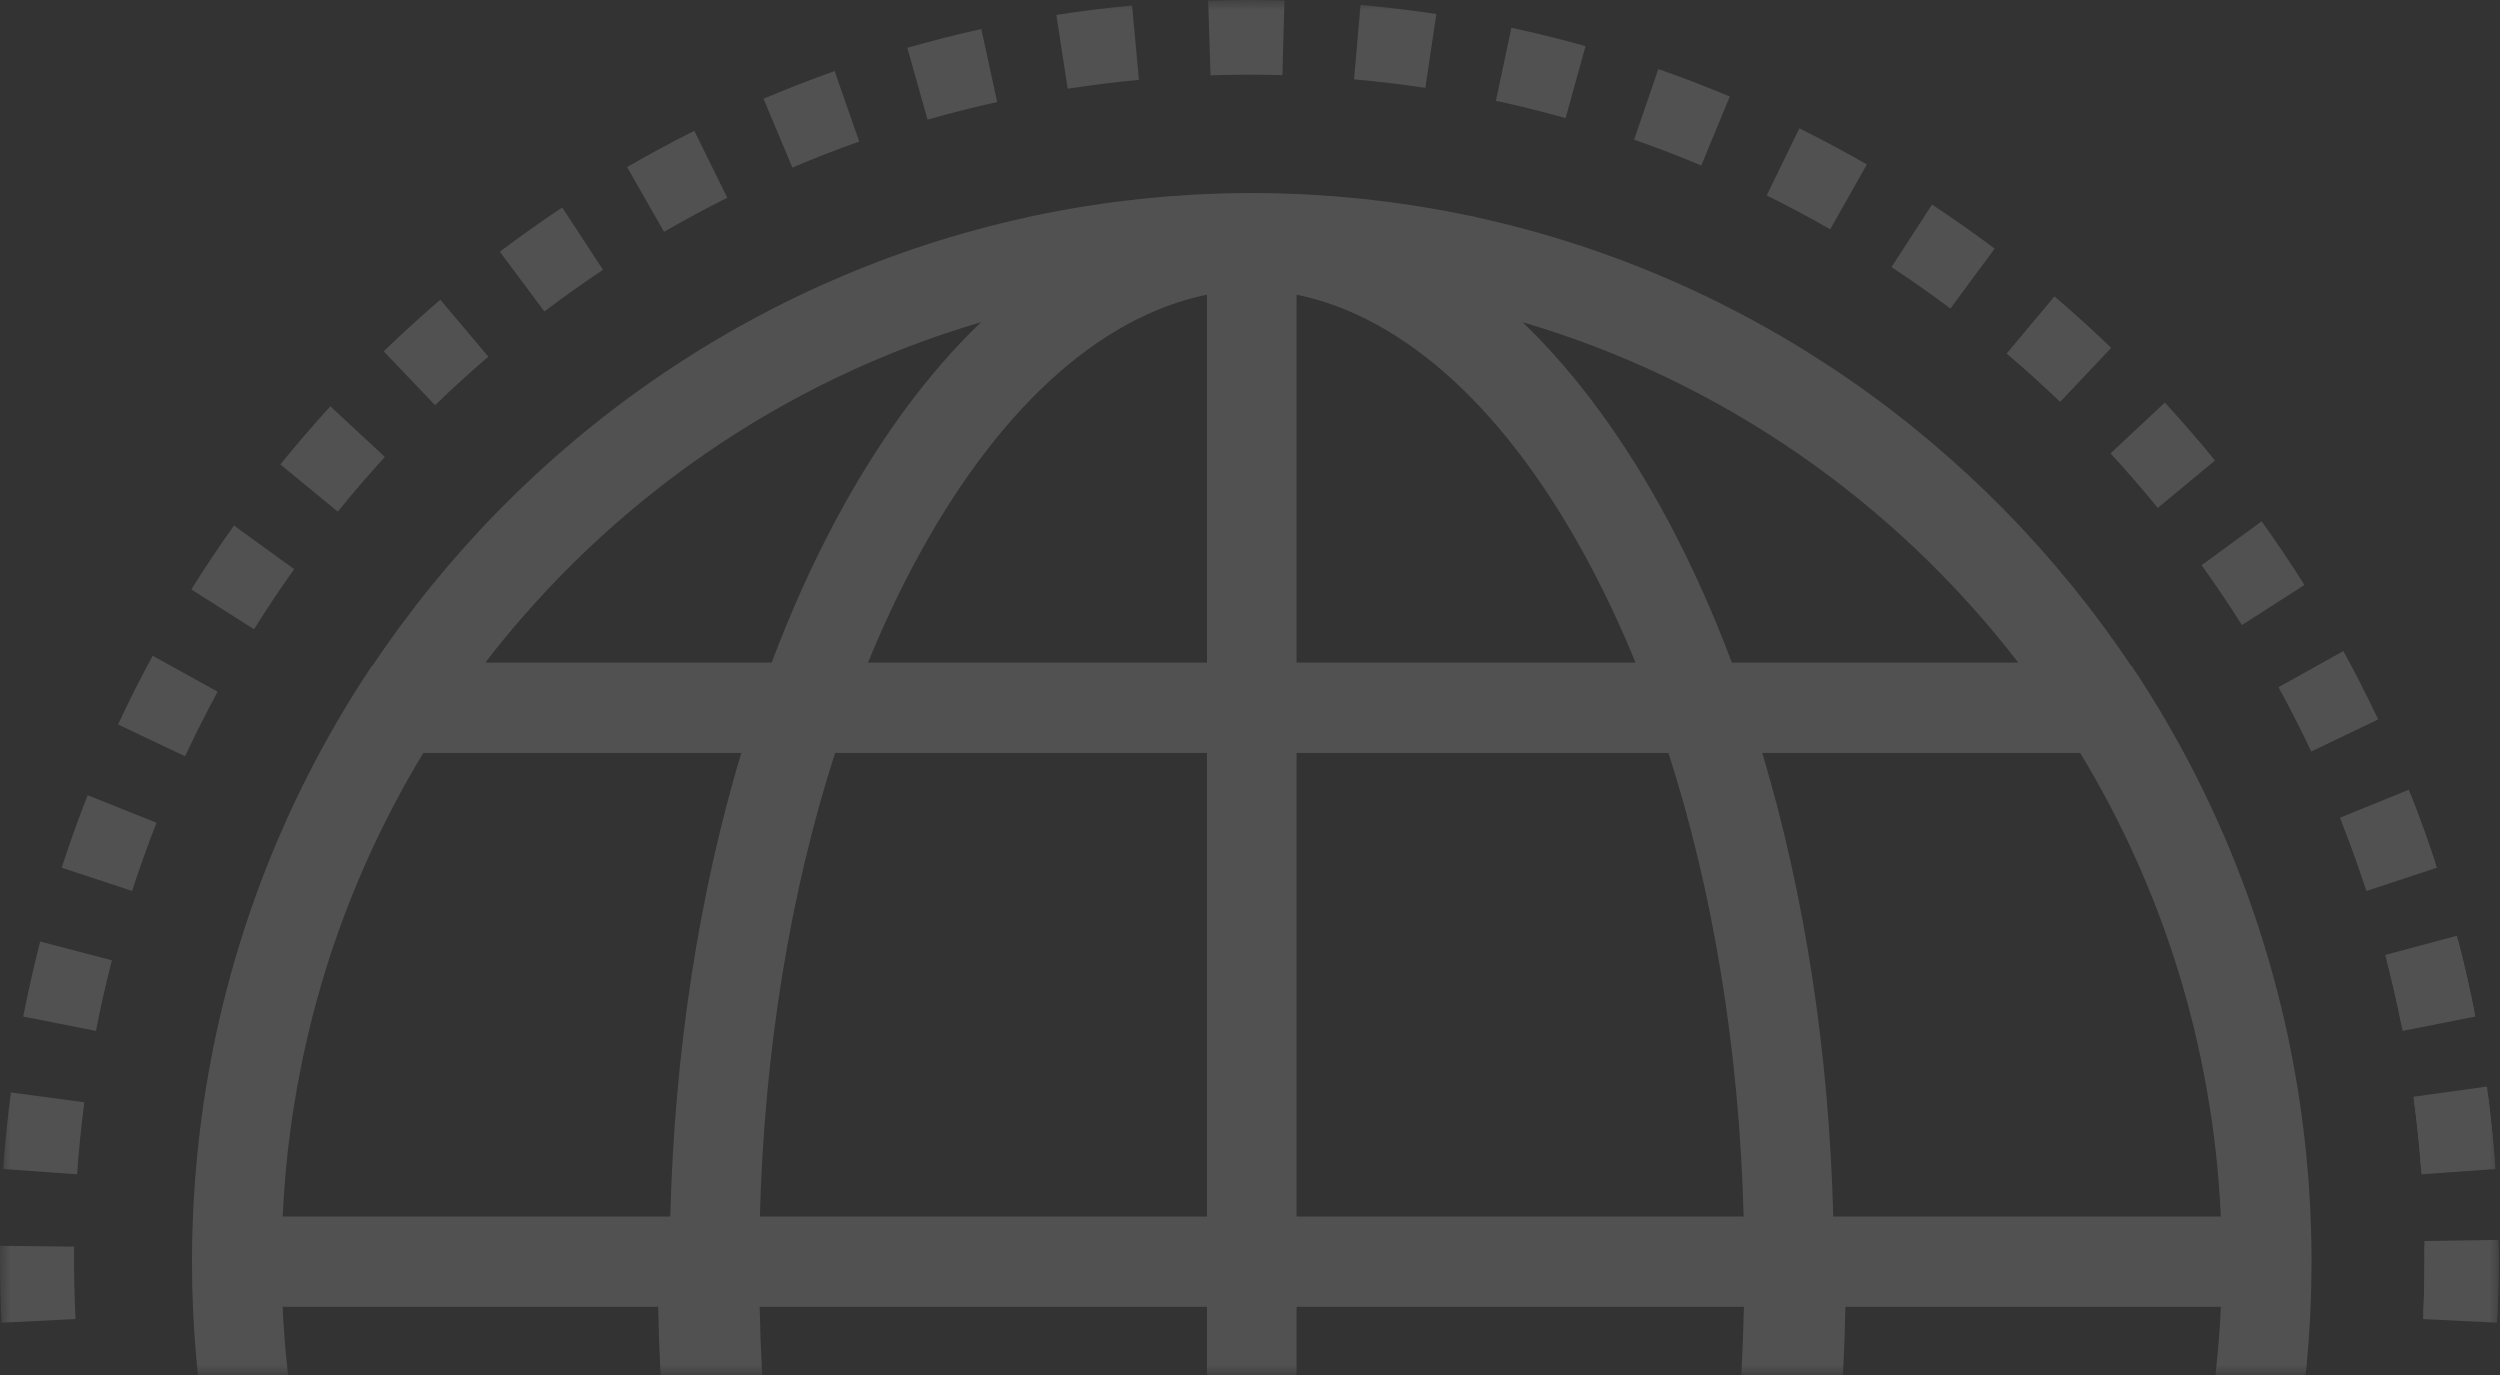 <?xml version="1.0" encoding="UTF-8"?>
<svg width="120px" height="66px" viewBox="0 0 120 66" version="1.1" xmlns="http://www.w3.org/2000/svg" xmlns:xlink="http://www.w3.org/1999/xlink">
    <rect x="0" y="0" width="120" height="66" fill="#333333" stroke="none"/>
    <!-- Generator: Sketch 47.1 (45422) - http://www.bohemiancoding.com/sketch -->
    <title>背景_地球@1x</title>
    <desc>Created with Sketch.</desc>
    <defs>
        <rect id="path-1" x="0" y="0" width="120" height="66"></rect>
    </defs>
    <g id="Symbols" stroke="none" stroke-width="1" fill="none" fill-rule="evenodd">
        <g id="背景_地球">
            <mask id="mask-2" fill="white">
                <use xlink:href="#path-1"></use>
            </mask>
            <g id="Mask"></g>
            <g id="M_登記背景" opacity="0.15" mask="url(#mask-2)" fill="#FFFFFF">
                <path d="M47.089,15.464 C44.504,17.947 42.128,21.179 40.044,25.104 C38.932,27.199 37.93,29.441 37.041,31.806 L23.292,31.806 C29.246,24.077 37.538,18.267 47.089,15.464 L47.089,15.464 Z M40.084,85.555 C37.879,78.713 36.629,70.906 36.462,62.726 L57.935,62.726 L57.935,85.555 L40.084,85.555 Z M13.566,62.726 L31.591,62.726 C31.749,70.827 32.926,78.61 35.009,85.555 L20.679,85.555 C16.503,78.885 13.945,71.088 13.566,62.726 L13.566,62.726 Z M50.914,36.141 L57.935,36.141 L57.935,58.392 L36.474,58.392 C36.686,50.423 37.931,42.822 40.084,36.141 L50.914,36.141 Z M57.936,31.806 L50.914,31.806 L41.663,31.806 C42.328,30.181 43.051,28.624 43.834,27.15 C47.768,19.74 52.703,15.218 57.936,14.142 L57.936,31.806 Z M13.833,55.098 C13.888,54.626 13.949,54.156 14.017,53.687 C14.041,53.525 14.068,53.364 14.093,53.202 C14.145,52.869 14.199,52.536 14.258,52.205 C14.302,51.958 14.35,51.712 14.398,51.467 C14.444,51.229 14.49,50.992 14.54,50.756 C14.607,50.44 14.678,50.126 14.751,49.813 C14.787,49.657 14.823,49.5 14.861,49.344 C14.953,48.968 15.048,48.595 15.149,48.222 C15.171,48.14 15.193,48.059 15.216,47.977 C15.336,47.541 15.461,47.108 15.593,46.678 C15.594,46.675 15.595,46.672 15.595,46.67 C16.742,42.941 18.338,39.41 20.32,36.141 L35.582,36.141 C33.547,42.921 32.376,50.499 32.174,58.392 L13.569,58.392 C13.618,57.321 13.702,56.255 13.821,55.196 C13.825,55.163 13.83,55.13 13.833,55.098 L13.833,55.098 Z M45.137,105.029 C44.788,104.909 44.441,104.786 44.096,104.659 C43.904,104.588 43.713,104.515 43.522,104.441 C43.179,104.309 42.838,104.174 42.499,104.034 C42.31,103.956 42.121,103.876 41.933,103.795 C41.598,103.651 41.264,103.505 40.932,103.353 C40.744,103.267 40.558,103.179 40.371,103.091 C40.044,102.936 39.719,102.779 39.397,102.618 C39.21,102.523 39.024,102.427 38.838,102.33 C38.521,102.165 38.205,101.999 37.892,101.827 C37.705,101.725 37.52,101.619 37.335,101.514 C37.028,101.34 36.722,101.165 36.42,100.984 C36.233,100.873 36.049,100.757 35.863,100.643 C35.568,100.461 35.273,100.278 34.982,100.089 C34.795,99.968 34.61,99.842 34.424,99.718 C34.141,99.529 33.858,99.339 33.579,99.144 C33.39,99.012 33.206,98.876 33.02,98.741 C32.749,98.545 32.478,98.35 32.211,98.148 C32.022,98.005 31.837,97.858 31.65,97.712 C31.392,97.511 31.134,97.311 30.88,97.105 C30.69,96.95 30.505,96.79 30.318,96.633 C30.073,96.428 29.828,96.223 29.587,96.013 C29.397,95.846 29.211,95.674 29.023,95.504 C28.793,95.296 28.561,95.089 28.334,94.875 C28.143,94.695 27.957,94.509 27.769,94.326 C27.552,94.115 27.333,93.907 27.121,93.692 C26.929,93.498 26.743,93.298 26.555,93.101 C26.353,92.889 26.148,92.68 25.949,92.464 C25.756,92.253 25.568,92.036 25.378,91.822 C25.192,91.612 25.004,91.406 24.822,91.194 C24.615,90.953 24.417,90.705 24.216,90.46 C24.06,90.27 23.899,90.083 23.746,89.89 L36.468,89.89 C37.357,92.255 38.359,94.497 39.471,96.592 C41.258,99.957 43.259,102.813 45.423,105.125 C45.328,105.093 45.232,105.061 45.137,105.029 L45.137,105.029 Z M57.407,107.434 C52.371,106.17 47.635,101.706 43.834,94.546 C43.051,93.072 42.328,91.515 41.663,89.89 L57.935,89.89 L57.935,107.465 C57.758,107.457 57.583,107.444 57.407,107.434 L57.407,107.434 Z M96.878,31.806 L83.129,31.806 C82.24,29.441 81.238,27.199 80.126,25.104 C78.042,21.179 75.666,17.947 73.081,15.464 C82.631,18.267 90.924,24.077 96.878,31.806 L96.878,31.806 Z M85.16,85.555 C87.244,78.61 88.421,70.827 88.58,62.726 L106.603,62.726 C106.225,71.088 103.667,78.885 99.491,85.555 L85.16,85.555 Z M62.235,107.465 L62.235,89.89 L78.507,89.89 C77.842,91.515 77.118,93.072 76.336,94.546 C72.535,101.706 67.799,106.17 62.763,107.434 C62.587,107.444 62.411,107.457 62.235,107.465 L62.235,107.465 Z M62.235,62.726 L83.708,62.726 C83.541,70.906 82.291,78.713 80.086,85.555 L62.235,85.555 L62.235,62.726 Z M84.588,36.141 L99.85,36.141 C101.831,39.41 103.428,42.941 104.574,46.669 C104.575,46.672 104.576,46.675 104.577,46.678 C104.709,47.108 104.834,47.542 104.954,47.977 C104.977,48.059 104.999,48.14 105.021,48.223 C105.121,48.595 105.217,48.968 105.309,49.344 C105.347,49.5 105.383,49.657 105.419,49.814 C105.492,50.127 105.563,50.441 105.63,50.756 C105.679,50.992 105.725,51.228 105.771,51.465 C105.819,51.711 105.868,51.958 105.912,52.206 C105.971,52.536 106.024,52.868 106.076,53.2 C106.102,53.362 106.129,53.524 106.153,53.687 C106.221,54.155 106.282,54.624 106.336,55.094 C106.34,55.128 106.345,55.162 106.349,55.196 C106.468,56.255 106.552,57.321 106.6,58.392 L87.996,58.392 C87.794,50.499 86.622,42.921 84.588,36.141 L84.588,36.141 Z M69.255,36.141 L80.086,36.141 C82.239,42.822 83.483,50.423 83.696,58.392 L62.235,58.392 L62.235,36.141 L69.255,36.141 Z M62.234,14.142 C67.467,15.218 72.402,19.74 76.336,27.15 C77.118,28.624 77.842,30.181 78.507,31.806 L69.255,31.806 L62.234,31.806 L62.234,14.142 Z M95.348,91.193 C95.165,91.408 94.974,91.616 94.786,91.827 C94.598,92.04 94.412,92.255 94.221,92.464 C94.022,92.68 93.816,92.89 93.613,93.102 C93.426,93.299 93.241,93.498 93.049,93.692 C92.836,93.907 92.617,94.116 92.4,94.327 C92.212,94.51 92.027,94.695 91.836,94.875 C91.609,95.089 91.377,95.296 91.146,95.505 C90.958,95.674 90.773,95.846 90.583,96.013 C90.342,96.223 90.097,96.428 89.852,96.633 C89.665,96.79 89.479,96.95 89.29,97.105 C89.036,97.311 88.778,97.511 88.521,97.712 C88.333,97.858 88.148,98.005 87.958,98.149 C87.692,98.35 87.421,98.545 87.151,98.741 C86.965,98.875 86.78,99.012 86.591,99.144 C86.312,99.339 86.029,99.529 85.745,99.719 C85.56,99.842 85.375,99.968 85.188,100.089 C84.897,100.278 84.602,100.461 84.306,100.643 C84.121,100.757 83.936,100.873 83.75,100.984 C83.447,101.165 83.142,101.34 82.835,101.513 C82.65,101.619 82.464,101.725 82.277,101.827 C81.965,101.999 81.649,102.165 81.332,102.33 C81.146,102.427 80.961,102.523 80.773,102.617 C80.451,102.779 80.125,102.936 79.799,103.091 C79.612,103.179 79.425,103.267 79.238,103.353 C78.906,103.505 78.572,103.651 78.237,103.795 C78.049,103.876 77.86,103.956 77.671,104.034 C77.332,104.174 76.991,104.309 76.648,104.441 C76.457,104.515 76.265,104.588 76.073,104.659 C75.729,104.786 75.382,104.909 75.033,105.029 C74.938,105.061 74.842,105.093 74.747,105.125 C76.911,102.813 78.912,99.957 80.698,96.592 C81.81,94.497 82.813,92.255 83.702,89.89 L96.424,89.89 C96.266,90.089 96.1,90.282 95.939,90.478 C95.742,90.717 95.549,90.959 95.348,91.193 L95.348,91.193 Z M100.088,92.205 C100.103,92.185 100.119,92.166 100.134,92.146 C100.707,91.409 101.261,90.658 101.794,89.89 L101.926,89.89 L101.926,89.695 C102.631,88.67 103.298,87.618 103.929,86.54 C103.942,86.517 103.956,86.494 103.969,86.471 C104.589,85.407 105.173,84.319 105.718,83.208 C105.726,83.19 105.735,83.173 105.744,83.155 C105.868,82.902 105.989,82.647 106.109,82.392 C106.134,82.337 106.16,82.282 106.185,82.228 C106.301,81.978 106.416,81.727 106.528,81.475 C106.546,81.435 106.563,81.395 106.58,81.355 C106.928,80.568 107.257,79.77 107.566,78.962 C107.593,78.89 107.622,78.817 107.649,78.744 C107.734,78.518 107.818,78.291 107.9,78.063 C107.939,77.956 107.977,77.85 108.015,77.743 C108.092,77.523 108.169,77.304 108.244,77.083 C108.282,76.971 108.318,76.858 108.356,76.745 C108.592,76.029 108.814,75.307 109.02,74.577 C109.062,74.428 109.104,74.28 109.145,74.13 C109.197,73.94 109.246,73.749 109.296,73.559 C109.339,73.394 109.381,73.229 109.423,73.064 C109.468,72.88 109.514,72.696 109.557,72.511 C109.601,72.329 109.642,72.146 109.683,71.964 C109.722,71.793 109.762,71.622 109.798,71.451 C109.865,71.143 109.928,70.834 109.989,70.525 C110.019,70.368 110.048,70.211 110.077,70.054 C110.121,69.819 110.164,69.584 110.205,69.348 C110.231,69.194 110.256,69.039 110.282,68.884 C110.317,68.667 110.351,68.449 110.384,68.23 C110.407,68.076 110.43,67.922 110.451,67.768 C110.484,67.533 110.515,67.297 110.545,67.061 C110.562,66.927 110.58,66.793 110.595,66.657 C110.638,66.294 110.678,65.928 110.714,65.562 C110.719,65.503 110.724,65.444 110.729,65.386 C110.759,65.068 110.786,64.749 110.81,64.429 C110.819,64.301 110.827,64.172 110.835,64.044 C110.852,63.788 110.868,63.533 110.881,63.276 C110.889,63.139 110.895,63.002 110.901,62.864 C110.913,62.601 110.922,62.338 110.93,62.074 C110.933,61.952 110.938,61.831 110.94,61.709 C110.949,61.327 110.954,60.944 110.954,60.559 C110.954,60.165 110.948,59.771 110.939,59.378 C110.937,59.264 110.933,59.151 110.93,59.037 C110.921,58.732 110.91,58.426 110.895,58.121 C110.891,58.026 110.887,57.929 110.882,57.834 C110.862,57.439 110.837,57.045 110.808,56.652 C110.804,56.604 110.799,56.556 110.796,56.508 C110.768,56.153 110.737,55.798 110.702,55.443 C110.694,55.364 110.686,55.284 110.678,55.204 C109.821,46.886 106.974,38.935 102.313,31.952 L102.296,31.964 C95.075,21.161 83.886,13.27 70.854,10.427 L70.856,10.421 C70.731,10.394 70.606,10.371 70.482,10.345 C70.341,10.315 70.201,10.287 70.06,10.259 C69.788,10.204 69.517,10.151 69.244,10.101 C69.065,10.068 68.885,10.037 68.705,10.006 C68.467,9.965 68.228,9.924 67.989,9.887 C67.767,9.851 67.543,9.82 67.32,9.787 C67.118,9.758 66.916,9.728 66.713,9.702 C66.449,9.667 66.184,9.636 65.919,9.606 C65.751,9.586 65.583,9.565 65.415,9.547 C65.117,9.516 64.817,9.489 64.516,9.463 C64.377,9.451 64.238,9.436 64.099,9.426 C63.775,9.4 63.45,9.38 63.125,9.36 C63.005,9.353 62.886,9.344 62.766,9.337 C62.423,9.319 62.079,9.307 61.734,9.296 C61.631,9.293 61.529,9.287 61.426,9.284 C60.98,9.272 60.533,9.266 60.085,9.266 L60.085,9.266 C59.637,9.266 59.19,9.272 58.744,9.284 C58.641,9.287 58.539,9.293 58.436,9.296 C58.091,9.307 57.747,9.319 57.403,9.337 C57.284,9.344 57.165,9.353 57.045,9.36 C56.72,9.38 56.395,9.4 56.071,9.426 C55.932,9.436 55.793,9.451 55.653,9.463 C55.353,9.489 55.053,9.516 54.755,9.547 C54.586,9.565 54.419,9.586 54.251,9.606 C53.986,9.636 53.721,9.667 53.457,9.702 C53.254,9.728 53.052,9.758 52.85,9.787 C52.626,9.82 52.403,9.851 52.181,9.887 C51.942,9.924 51.703,9.965 51.465,10.006 C51.285,10.037 51.105,10.068 50.926,10.101 C50.653,10.151 50.381,10.204 50.11,10.259 C49.969,10.287 49.828,10.315 49.688,10.345 C49.564,10.371 49.439,10.394 49.314,10.421 L49.316,10.427 C36.284,13.27 25.095,21.161 17.874,31.964 L17.857,31.952 C13.196,38.935 10.349,46.886 9.492,55.205 C9.484,55.284 9.476,55.363 9.468,55.443 C9.433,55.797 9.402,56.153 9.374,56.509 C9.37,56.557 9.366,56.604 9.362,56.652 C9.333,57.045 9.308,57.439 9.288,57.834 C9.283,57.929 9.279,58.026 9.275,58.121 C9.26,58.426 9.249,58.732 9.24,59.038 C9.237,59.151 9.233,59.264 9.231,59.377 C9.222,59.77 9.216,60.164 9.216,60.559 C9.216,60.944 9.221,61.327 9.229,61.709 C9.232,61.831 9.237,61.952 9.24,62.074 C9.248,62.338 9.257,62.601 9.268,62.864 C9.275,63.002 9.281,63.139 9.289,63.276 C9.302,63.533 9.317,63.788 9.335,64.044 C9.343,64.172 9.351,64.301 9.36,64.429 C9.384,64.75 9.411,65.071 9.441,65.391 C9.446,65.448 9.45,65.505 9.456,65.561 C9.491,65.928 9.532,66.294 9.574,66.658 C9.59,66.793 9.608,66.926 9.625,67.06 C9.655,67.297 9.686,67.533 9.719,67.768 C9.74,67.922 9.763,68.076 9.786,68.229 C9.818,68.449 9.853,68.667 9.888,68.885 C9.914,69.04 9.938,69.194 9.965,69.348 C10.006,69.585 10.049,69.821 10.093,70.057 C10.121,70.208 10.149,70.36 10.178,70.511 C10.24,70.825 10.304,71.139 10.371,71.451 C10.408,71.622 10.448,71.793 10.486,71.964 C10.528,72.147 10.569,72.329 10.613,72.511 C10.656,72.695 10.701,72.879 10.747,73.063 C10.789,73.229 10.831,73.394 10.874,73.56 C10.923,73.75 10.973,73.941 11.025,74.13 C11.065,74.279 11.108,74.428 11.15,74.577 C11.29,75.074 11.436,75.567 11.59,76.057 C11.592,76.064 11.594,76.07 11.596,76.077 C11.667,76.3 11.74,76.521 11.813,76.742 C11.851,76.856 11.888,76.97 11.927,77.084 C12.001,77.304 12.077,77.523 12.155,77.741 C12.193,77.849 12.231,77.957 12.271,78.065 C12.352,78.291 12.435,78.518 12.52,78.743 C12.548,78.817 12.577,78.891 12.606,78.965 C12.914,79.772 13.242,80.57 13.59,81.356 C13.607,81.396 13.624,81.435 13.642,81.475 C13.754,81.726 13.868,81.977 13.984,82.226 C14.01,82.282 14.036,82.338 14.062,82.393 C14.181,82.648 14.302,82.902 14.426,83.154 C14.435,83.173 14.444,83.192 14.453,83.21 C14.998,84.321 15.581,85.408 16.201,86.472 C16.214,86.495 16.228,86.517 16.241,86.54 C16.871,87.617 17.539,88.67 18.243,89.695 L18.243,89.89 L18.376,89.89 C18.908,90.658 19.463,91.409 20.036,92.146 C20.051,92.166 20.067,92.185 20.082,92.205 C20.35,92.549 20.623,92.889 20.9,93.226 C20.922,93.253 20.944,93.28 20.966,93.307 C22.142,94.732 23.392,96.093 24.712,97.382 C24.745,97.414 24.778,97.446 24.811,97.478 C25.11,97.768 25.412,98.055 25.718,98.338 C25.751,98.368 25.783,98.399 25.817,98.429 C26.835,99.367 27.89,100.264 28.982,101.116 C29.002,101.132 29.023,101.148 29.044,101.165 C29.377,101.424 29.713,101.679 30.052,101.93 C30.103,101.967 30.154,102.005 30.205,102.042 C30.531,102.282 30.86,102.517 31.192,102.749 C31.233,102.778 31.274,102.807 31.316,102.836 C32.447,103.621 33.611,104.361 34.806,105.054 C34.85,105.079 34.894,105.104 34.938,105.13 C35.286,105.33 35.636,105.526 35.989,105.718 C36.053,105.753 36.117,105.788 36.181,105.822 C36.536,106.014 36.894,106.201 37.254,106.384 C37.298,106.407 37.341,106.429 37.385,106.451 C38.617,107.073 39.877,107.646 41.163,108.168 C41.224,108.192 41.285,108.216 41.346,108.241 C41.712,108.388 42.08,108.53 42.45,108.668 C42.52,108.694 42.59,108.721 42.661,108.747 C43.052,108.891 43.445,109.031 43.84,109.165 C43.875,109.177 43.91,109.19 43.946,109.202 C44.838,109.504 45.742,109.781 46.656,110.034 C46.674,110.039 46.691,110.043 46.709,110.048 C47.13,110.164 47.555,110.274 47.981,110.379 C48.052,110.397 48.123,110.414 48.194,110.431 C48.58,110.525 48.969,110.614 49.358,110.699 C49.43,110.714 49.501,110.73 49.573,110.745 C50.005,110.837 50.439,110.924 50.876,111.005 C50.893,111.008 50.909,111.012 50.926,111.015 C51.869,111.188 52.821,111.335 53.781,111.455 C53.822,111.46 53.863,111.465 53.904,111.47 C54.326,111.522 54.751,111.568 55.176,111.609 C55.256,111.617 55.336,111.625 55.416,111.632 C55.598,111.649 55.78,111.668 55.963,111.683 C57.222,111.984 58.502,112.141 59.798,112.141 C59.894,112.141 59.989,112.135 60.085,112.133 C60.181,112.135 60.276,112.141 60.372,112.141 C61.668,112.141 62.948,111.984 64.207,111.683 C64.39,111.668 64.572,111.649 64.754,111.632 C64.834,111.625 64.914,111.617 64.993,111.609 C65.419,111.568 65.844,111.522 66.267,111.47 C66.307,111.465 66.348,111.46 66.389,111.455 C67.349,111.335 68.301,111.188 69.244,111.015 C69.26,111.012 69.277,111.008 69.294,111.005 C69.731,110.924 70.165,110.837 70.597,110.745 C70.669,110.73 70.74,110.714 70.811,110.699 C71.201,110.614 71.589,110.525 71.976,110.431 C72.047,110.414 72.118,110.397 72.189,110.379 C72.615,110.274 73.039,110.164 73.461,110.048 C73.479,110.043 73.496,110.039 73.514,110.034 C74.428,109.782 75.331,109.504 76.224,109.202 C76.259,109.19 76.295,109.177 76.33,109.165 C76.725,109.031 77.118,108.891 77.509,108.747 C77.58,108.721 77.65,108.694 77.72,108.668 C78.09,108.53 78.458,108.387 78.823,108.241 C78.885,108.216 78.946,108.192 79.007,108.168 C80.293,107.646 81.553,107.073 82.785,106.451 C82.829,106.429 82.872,106.407 82.916,106.384 C83.276,106.201 83.634,106.014 83.989,105.822 L84.181,105.718 C84.534,105.526 84.884,105.33 85.231,105.13 C85.276,105.104 85.32,105.079 85.364,105.054 C86.559,104.361 87.723,103.621 88.854,102.836 C88.895,102.807 88.936,102.778 88.978,102.749 C89.31,102.517 89.639,102.282 89.965,102.042 C90.016,102.005 90.066,101.968 90.117,101.93 C90.457,101.679 90.793,101.424 91.126,101.165 C91.147,101.148 91.168,101.132 91.188,101.116 C92.28,100.264 93.335,99.367 94.353,98.429 C94.387,98.399 94.419,98.368 94.452,98.338 C94.757,98.055 95.06,97.768 95.359,97.478 C95.392,97.446 95.425,97.414 95.458,97.382 C96.778,96.092 98.028,94.732 99.204,93.306 C99.226,93.28 99.248,93.253 99.27,93.227 C99.547,92.889 99.819,92.549 100.088,92.205 L100.088,92.205 Z" id="Fill-122"></path>
                <path d="M8.884,36.3 L5.667,34.775 C6.185,33.665 6.743,32.555 7.328,31.479 L10.446,33.2 C9.897,34.213 9.371,35.256 8.884,36.3" id="Fill-1"></path>
                <path d="M116.062,66.512 L119.598,66.889 C119.469,68.11 119.302,69.341 119.101,70.549 L115.595,69.955 C115.784,68.819 115.941,67.66 116.062,66.512" id="Fill-3"></path>
                <path d="M114.039,76.721 C114.365,75.615 114.662,74.485 114.92,73.362 L118.383,74.172 C118.109,75.366 117.793,76.568 117.447,77.744 L114.039,76.721 Z" id="Fill-5"></path>
                <path d="M6.34,42.764 L2.961,41.649 C3.34,40.482 3.76,39.311 4.209,38.17 L7.513,39.492 C7.091,40.565 6.697,41.666 6.34,42.764" id="Fill-7"></path>
                <path d="M4.381,70.216 L0.877,70.826 C0.671,69.619 0.498,68.389 0.364,67.17 L3.898,66.777 C4.024,67.924 4.186,69.081 4.381,70.216" id="Fill-9"></path>
                <path d="M11.526,89.633 L8.475,91.474 C7.851,90.423 7.251,89.339 6.693,88.252 L9.849,86.602 C10.375,87.624 10.939,88.644 11.526,89.633" id="Fill-11"></path>
                <path d="M8.361,83.475 L5.11,84.927 C4.619,83.808 4.156,82.659 3.733,81.511 L7.066,80.263 C7.463,81.343 7.899,82.423 8.361,83.475" id="Fill-13"></path>
                <path d="M5.966,76.972 L2.564,78.011 C2.212,76.838 1.891,75.638 1.611,74.444 L5.071,73.619 C5.334,74.741 5.635,75.869 5.966,76.972" id="Fill-15"></path>
                <path d="M15.414,95.36 L12.608,97.561 C11.862,96.594 11.135,95.591 10.449,94.581 L13.383,92.556 C14.028,93.506 14.712,94.45 15.414,95.36" id="Fill-17"></path>
                <path d="M3.699,56.366 L0.153,56.112 C0.239,54.889 0.364,53.653 0.524,52.439 L4.048,52.91 C3.898,54.052 3.781,55.215 3.699,56.366" id="Fill-19"></path>
                <path d="M3.555,60.466 C3.555,61.413 3.579,62.371 3.625,63.314 L0.074,63.49 C0.025,62.489 -4.69667328e-05,61.471 -4.69667328e-05,60.466 C-4.69667328e-05,60.243 0.001,60.021 0.003,59.799 L3.559,59.838 C3.557,60.047 3.555,60.256 3.555,60.466" id="Fill-21"></path>
                <path d="M4.606,49.483 L1.117,48.794 C1.35,47.59 1.624,46.379 1.93,45.194 L5.37,46.096 C5.083,47.211 4.826,48.35 4.606,49.483" id="Fill-24"></path>
                <path d="M63.996,120.796 C62.783,120.878 61.551,120.923 60.336,120.93 L60.314,117.346 C61.458,117.338 62.616,117.296 63.758,117.219 L63.996,120.796 Z" id="Fill-26"></path>
                <path d="M43.335,114.835 L42.288,118.261 C41.123,117.899 39.955,117.496 38.815,117.062 L40.07,113.708 C41.142,114.116 42.24,114.494 43.335,114.835" id="Fill-28"></path>
                <path d="M56.868,117.262 L56.676,120.842 C55.46,120.776 54.233,120.671 53.028,120.531 L53.435,116.97 C54.569,117.101 55.724,117.2 56.868,117.262" id="Fill-30"></path>
                <path d="M50.027,116.467 L49.405,119.997 C48.209,119.783 47.003,119.527 45.82,119.239 L46.656,115.755 C47.768,116.026 48.902,116.265 50.027,116.467" id="Fill-32"></path>
                <path d="M25.111,105.193 L22.913,108.01 C21.957,107.252 21.012,106.454 20.104,105.639 L22.468,102.962 C23.323,103.729 24.212,104.48 25.111,105.193" id="Fill-34"></path>
                <path d="M30.777,109.15 L28.935,112.216 C27.895,111.581 26.86,110.904 25.86,110.205 L27.884,107.258 C28.826,107.916 29.799,108.552 30.777,109.15" id="Fill-36"></path>
                <path d="M19.965,100.573 L17.444,103.101 C16.588,102.232 15.746,101.325 14.943,100.405 L17.611,98.036 C18.367,98.902 19.159,99.755 19.965,100.573" id="Fill-38"></path>
                <path d="M36.881,112.381 L35.424,115.652 C34.314,115.149 33.205,114.605 32.127,114.034 L33.78,110.86 C34.793,111.397 35.837,111.909 36.881,112.381" id="Fill-40"></path>
                <path d="M96.32,16.97 L98.612,14.23 C99.542,15.021 100.459,15.85 101.338,16.696 L98.885,19.29 C98.057,18.495 97.194,17.714 96.32,16.97" id="Fill-42"></path>
                <path d="M105.678,27.129 L108.557,25.025 C109.27,26.017 109.961,27.044 110.613,28.078 L107.612,30.001 C106.999,29.028 106.348,28.062 105.678,27.129" id="Fill-44"></path>
                <path d="M101.306,21.764 L103.911,19.324 C104.739,20.222 105.549,21.157 106.32,22.104 L103.573,24.379 C102.848,23.489 102.085,22.609 101.306,21.764" id="Fill-46"></path>
                <path d="M78.437,6.704 L79.6,3.316 C80.751,3.718 81.905,4.161 83.029,4.634 L81.661,7.943 C80.603,7.498 79.519,7.082 78.437,6.704" id="Fill-48"></path>
                <path d="M84.802,9.38 L86.369,6.162 C87.462,6.703 88.552,7.285 89.609,7.893 L87.849,11.008 C86.854,10.436 85.829,9.888 84.802,9.38" id="Fill-50"></path>
                <path d="M90.792,12.82 L92.737,9.82 C93.754,10.49 94.765,11.202 95.742,11.935 L93.619,14.81 C92.699,14.121 91.748,13.451 90.792,12.82" id="Fill-52"></path>
                <path d="M119.872,63.206 L116.32,63.046 C116.358,62.19 116.377,61.323 116.377,60.466 C116.377,60.167 116.375,59.867 116.37,59.569 L119.925,59.514 C119.93,59.831 119.933,60.148 119.933,60.466 C119.932,61.376 119.912,62.297 119.872,63.206" id="Fill-54"></path>
                <path d="M115.848,52.643 L119.37,52.155 C119.535,53.368 119.666,54.603 119.758,55.826 L116.213,56.097 C116.127,54.947 116.004,53.784 115.848,52.643" id="Fill-57"></path>
                <path d="M112.322,39.248 L115.62,37.909 C116.074,39.047 116.499,40.214 116.882,41.377 L113.509,42.508 C113.148,41.415 112.749,40.318 112.322,39.248" id="Fill-59"></path>
                <path d="M109.369,32.986 L112.481,31.251 C113.069,32.323 113.631,33.428 114.152,34.532 L110.941,36.071 C110.451,35.033 109.922,33.994 109.369,32.986" id="Fill-61"></path>
                <path d="M114.494,45.836 L117.93,44.916 C118.242,46.101 118.522,47.311 118.761,48.513 L115.275,49.218 C115.05,48.088 114.787,46.949 114.494,45.836" id="Fill-63"></path>
                <path d="M12.193,30.203 L9.185,28.293 C9.832,27.255 10.521,26.224 11.231,25.227 L14.119,27.318 C13.45,28.256 12.803,29.227 12.193,30.203" id="Fill-65"></path>
                <path d="M30.101,8.021 C31.154,7.41 32.239,6.824 33.326,6.28 L34.908,9.49 C33.885,10.003 32.865,10.554 31.874,11.128 L30.101,8.021 Z" id="Fill-67"></path>
                <path d="M23.994,12.083 C24.965,11.347 25.972,10.633 26.986,9.958 L28.944,12.951 C27.99,13.585 27.043,14.258 26.129,14.95 L23.994,12.083 Z" id="Fill-69"></path>
                <path d="M18.419,16.864 C19.295,16.016 20.209,15.183 21.135,14.388 L23.439,17.119 C22.567,17.867 21.707,18.651 20.883,19.449 L18.419,16.864 Z" id="Fill-71"></path>
                <path d="M16.214,24.558 L13.458,22.294 C14.225,21.344 15.032,20.405 15.857,19.503 L18.472,21.932 C17.696,22.781 16.936,23.665 16.214,24.558" id="Fill-73"></path>
                <path d="M36.65,4.741 C37.769,4.265 38.916,3.818 40.061,3.412 L41.241,6.793 C40.164,7.175 39.085,7.596 38.034,8.044 L36.65,4.741 Z" id="Fill-75"></path>
                <path d="M50.705,0.717 C51.905,0.529 53.128,0.377 54.339,0.263 L54.668,3.833 C53.529,3.939 52.379,4.083 51.25,4.26 L50.705,0.717 Z" id="Fill-77"></path>
                <path d="M43.552,2.294 C44.721,1.959 45.916,1.656 47.104,1.395 L47.863,4.897 C46.747,5.143 45.622,5.427 44.523,5.742 L43.552,2.294 Z" id="Fill-79"></path>
                <path d="M58.107,3.615 L57.992,0.032 C58.647,0.011 59.311,0 59.966,0 C60.528,0 61.095,0.008 61.653,0.023 L61.555,3.607 C60.417,3.575 59.253,3.578 58.107,3.615" id="Fill-81"></path>
                <path d="M64.995,3.808 L65.307,0.237 C66.52,0.345 67.743,0.492 68.944,0.674 L68.416,4.219 C67.287,4.047 66.136,3.909 64.995,3.808" id="Fill-83"></path>
                <path d="M71.804,4.839 L72.547,1.333 C73.737,1.589 74.934,1.886 76.104,2.215 L75.149,5.668 C74.049,5.359 72.924,5.08 71.804,4.839" id="Fill-85"></path>
                <path d="M113.592,42.764 L116.972,41.649 C116.592,40.482 116.173,39.311 115.723,38.17 L112.419,39.492 C112.841,40.565 113.236,41.666 113.592,42.764" id="Fill-87"></path>
                <path d="M115.552,70.216 L119.055,70.826 C119.262,69.619 119.434,68.389 119.568,67.17 L116.034,66.777 C115.909,67.924 115.746,69.081 115.552,70.216" id="Fill-89"></path>
                <path d="M108.407,89.633 L111.458,91.474 C112.081,90.423 112.681,89.339 113.24,88.252 L110.083,86.602 C109.558,87.624 108.993,88.644 108.407,89.633" id="Fill-91"></path>
                <path d="M111.572,83.475 L114.823,84.927 C115.314,83.808 115.777,82.659 116.2,81.511 L112.867,80.263 C112.469,81.343 112.034,82.423 111.572,83.475" id="Fill-93"></path>
                <path d="M113.966,76.972 L117.369,78.011 C117.721,76.838 118.041,75.638 118.322,74.444 L114.862,73.619 C114.598,74.741 114.297,75.869 113.966,76.972" id="Fill-95"></path>
                <path d="M104.518,95.36 L107.325,97.561 C108.071,96.594 108.797,95.591 109.483,94.581 L106.549,92.556 C105.904,93.506 105.221,94.45 104.518,95.36" id="Fill-97"></path>
                <path d="M116.233,56.366 L119.779,56.112 C119.693,54.889 119.568,53.653 119.408,52.439 L115.884,52.91 C116.034,54.052 116.152,55.215 116.233,56.366" id="Fill-99"></path>
                <path d="M116.377,60.466 C116.377,61.413 116.353,62.371 116.308,63.314 L119.858,63.49 C119.907,62.489 119.933,61.471 119.933,60.466 C119.933,60.243 119.931,60.021 119.929,59.799 L116.374,59.838 C116.376,60.047 116.377,60.256 116.377,60.466" id="Fill-101"></path>
                <path d="M115.327,49.483 L118.816,48.794 C118.582,47.59 118.309,46.379 118.003,45.194 L114.562,46.096 C114.849,47.211 115.107,48.35 115.327,49.483" id="Fill-104"></path>
                <path d="M55.937,120.796 C57.15,120.878 58.381,120.923 59.597,120.93 L59.619,117.346 C58.475,117.338 57.316,117.296 56.174,117.219 L55.937,120.796 Z" id="Fill-106"></path>
                <path d="M76.598,114.835 L77.645,118.261 C78.809,117.899 79.977,117.496 81.117,117.062 L79.862,113.708 C78.791,114.116 77.692,114.494 76.598,114.835" id="Fill-108"></path>
                <path d="M63.064,117.262 L63.256,120.842 C64.472,120.776 65.7,120.671 66.905,120.531 L66.497,116.97 C65.364,117.101 64.209,117.2 63.064,117.262" id="Fill-110"></path>
                <path d="M69.906,116.467 L70.528,119.997 C71.724,119.783 72.93,119.527 74.112,119.239 L73.277,115.755 C72.164,116.026 71.03,116.265 69.906,116.467" id="Fill-112"></path>
                <path d="M94.821,105.193 L97.02,108.01 C97.975,107.252 98.92,106.454 99.828,105.639 L97.464,102.962 C96.609,103.729 95.72,104.48 94.821,105.193" id="Fill-114"></path>
                <path d="M89.156,109.15 L90.998,112.216 C92.037,111.581 93.072,110.904 94.073,110.205 L92.048,107.258 C91.107,107.916 90.134,108.552 89.156,109.15" id="Fill-116"></path>
                <path d="M99.967,100.573 L102.488,103.101 C103.345,102.232 104.187,101.325 104.99,100.405 L102.321,98.036 C101.566,98.902 100.774,99.755 99.967,100.573" id="Fill-118"></path>
                <path d="M83.052,112.381 L84.508,115.652 C85.618,115.149 86.728,114.605 87.806,114.034 L86.153,110.86 C85.139,111.397 84.096,111.909 83.052,112.381" id="Fill-120"></path>
            </g>
        </g>
    </g>
</svg>